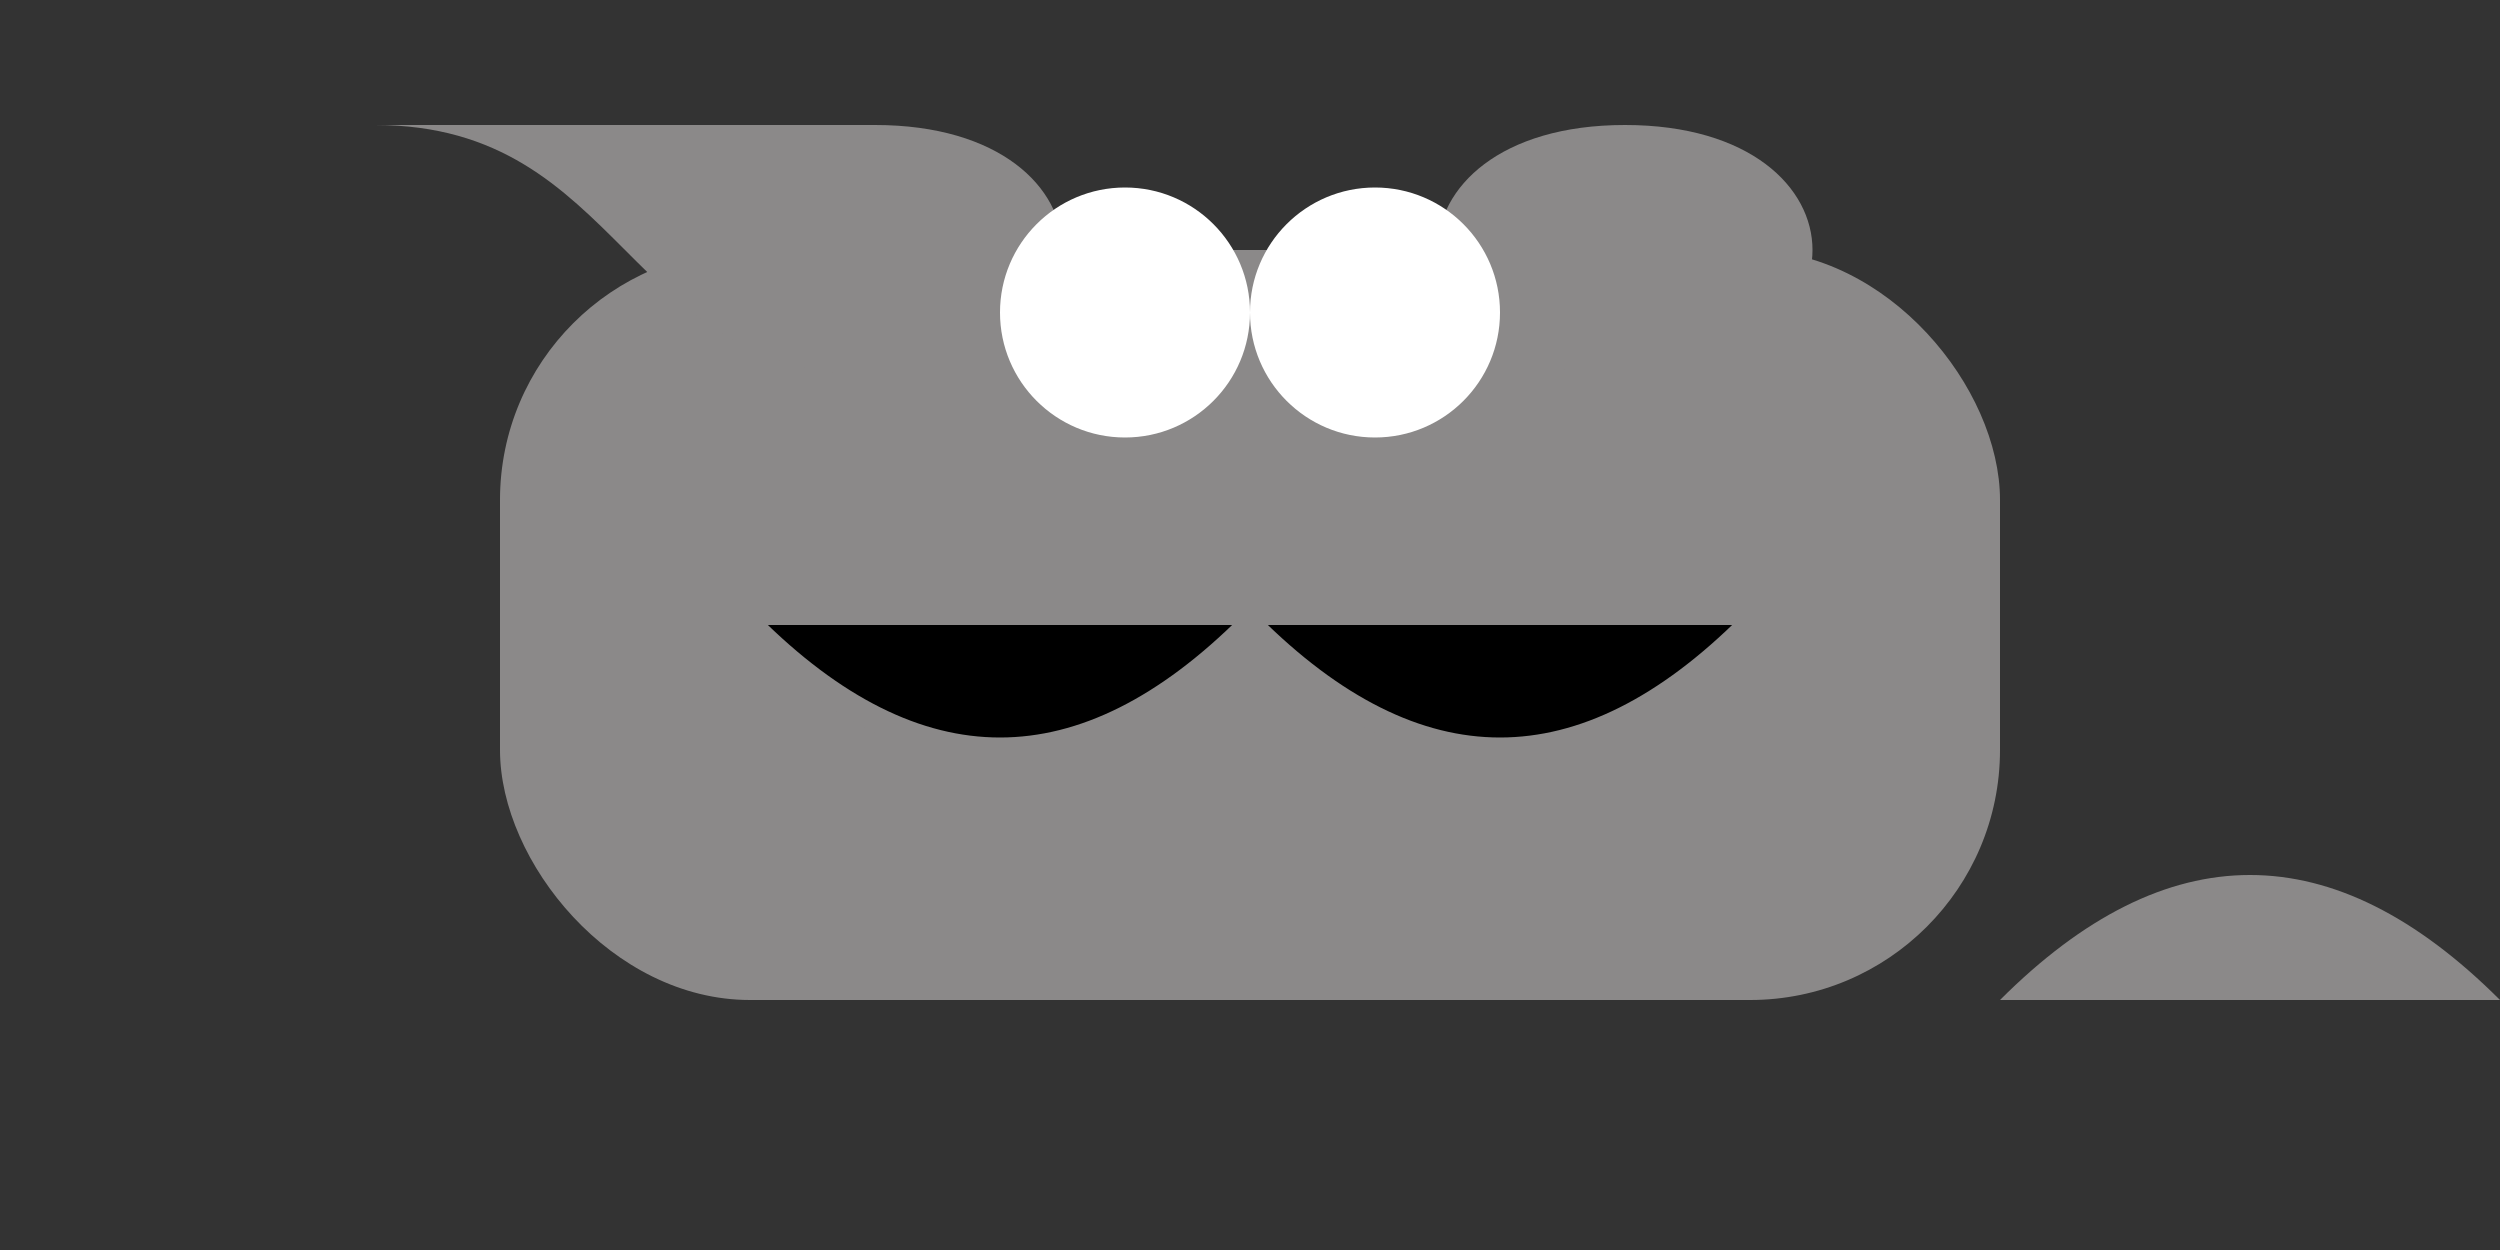 <svg xmlns="http://www.w3.org/2000/svg" viewBox="0 0 100 50">

  <rect x="0" y="0" width="100" height="50" fill="#333333" stroke="none"/>

  <!-- Body -->
  <rect x="20" y="10" width="60" height="30" fill="#8B8989" rx="10"/>

  <!-- Dorsal fins (symmetrical) -->
  <path d="M35,5 C45,5 45,15 35,15 S25,5 15,5" fill="#8B8989"/>
  <path d="M65,5 C55,5 55,15 65,15 S75,5 65,5" fill="#8B8989"/>

  <!-- Pectoral fins (symmetrical) -->
  <path d="M30,25 Q40,35 50,25" stroke="#8B8989"/>
  <path d="M70,25 Q60,35 50,25" stroke="#8B8989"/>

  <!-- Caudal fin (asymmetrical) -->
  <path d="M80,40 Q90,30 100,40" fill="#8B8989"/>

  <!-- Eyes -->
  <circle cx="45" cy="12.5" r="5" fill="white"/>
  <circle cx="55" cy="12.5" r="5" fill="white"/>

</svg>